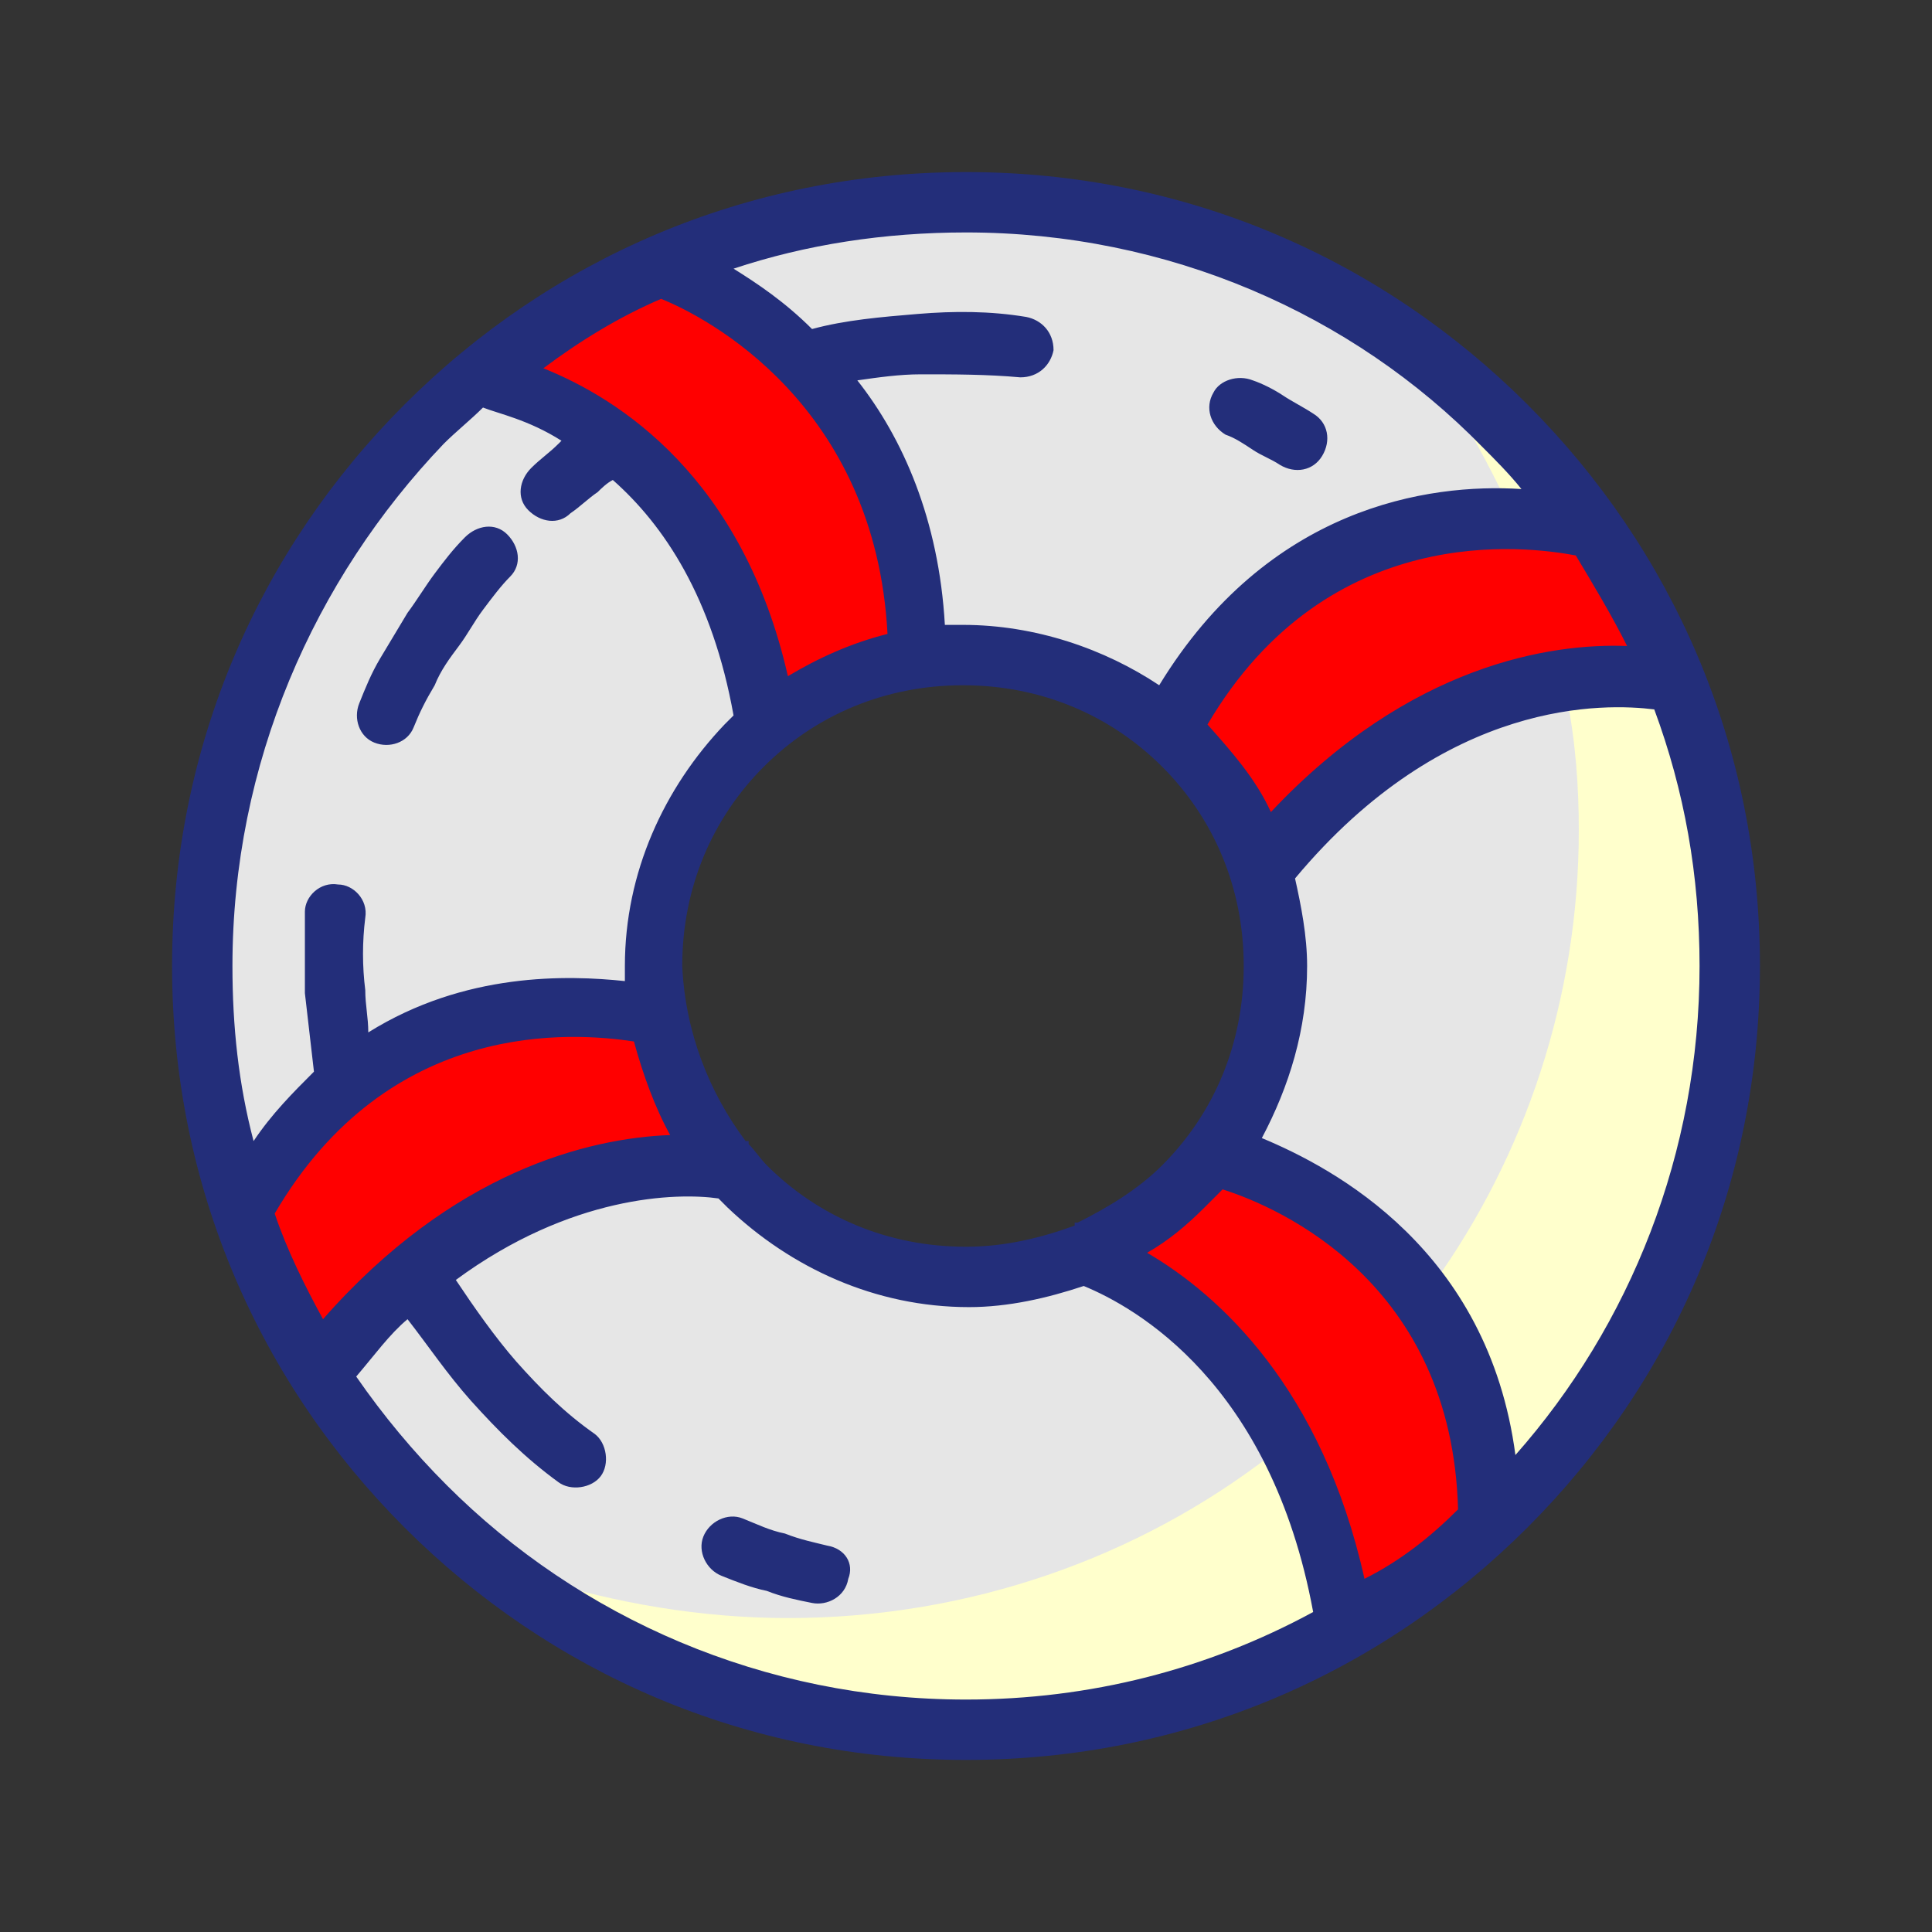 <?xml version="1.0" ?><svg id="Layer_1" style="enable-background:new 0 0 64 64;" version="1.1" viewBox="0 0 64 64" xml:space="preserve" xmlns="http://www.w3.org/2000/svg" xmlns:xlink="http://www.w3.org/1999/xlink"><rect x="0" y="0" width="64" height="64" fill="#333333" stroke="none"/><style type="text/css">
	.st0{fill-rule:evenodd;clip-rule:evenodd;fill:#389BDC;}
	.st1{fill-rule:evenodd;clip-rule:evenodd;fill:#FF9933;}
	.st2{fill-rule:evenodd;clip-rule:evenodd;fill:#FFFFCC;}
	.st3{fill-rule:evenodd;clip-rule:evenodd;fill:#EBD79F;}
	.st4{fill-rule:evenodd;clip-rule:evenodd;fill:#FF0000;}
	.st5{fill-rule:evenodd;clip-rule:evenodd;fill:#232E7A;}
	.st6{fill-rule:evenodd;clip-rule:evenodd;fill:#E6E6E6;}
	.st7{fill-rule:evenodd;clip-rule:evenodd;fill:#DE9800;}
	.st8{fill-rule:evenodd;clip-rule:evenodd;fill:#00FFFF;}
	.st9{fill-rule:evenodd;clip-rule:evenodd;fill:#FFCC00;}
	.st10{fill-rule:evenodd;clip-rule:evenodd;fill:#FF3399;}
	.st11{fill-rule:evenodd;clip-rule:evenodd;fill:#6666CC;}
	.st12{fill-rule:evenodd;clip-rule:evenodd;fill:#BA8E8E;}
</style><g><path class="st4" d="M37.8,41.2c0.7-0.4,1.3-0.9,1.9-1.5c0.2-0.2,0.4-0.4,0.5-0.6c0.1-0.1,0.3-0.2,0.4-0.1c4.9,1.6,7.9,5.8,8,11   c0,0.1,0,0.2-0.1,0.3c-1,0.9-2,1.7-3.1,2.4c-0.1,0.1-0.2,0.1-0.4,0c-0.1-0.1-0.2-0.2-0.2-0.3c-0.9-4.3-3.2-8.3-7-10.6   c-0.1-0.1-0.2-0.2-0.2-0.3C37.7,41.4,37.7,41.3,37.8,41.2L37.8,41.2z M41.8,27.2c-0.5-1-1.2-2-2-2.8c-0.1-0.1-0.2-0.3-0.1-0.5   c2.6-4.6,7.4-6.9,12.6-5.8c0.1,0,0.2,0.1,0.3,0.2c0.7,1,1.2,2,1.8,3.1c0.1,0.1,0.1,0.3,0,0.4c-0.1,0.1-0.2,0.2-0.3,0.2   c-4.5-0.1-8.5,2.2-11.5,5.4c-0.1,0.1-0.2,0.1-0.4,0.1C41.9,27.4,41.8,27.3,41.8,27.2L41.8,27.2z M22,9.5c4.7,2,7.5,6.4,7.7,11.5   c0,0.2-0.1,0.4-0.3,0.4c-1.1,0.3-2.2,0.7-3.2,1.3c-0.1,0.1-0.2,0.1-0.4,0c-0.1-0.1-0.2-0.1-0.2-0.3c-1-4.4-3.6-8.3-7.9-10   c-0.1-0.1-0.2-0.2-0.3-0.3c0-0.2,0-0.3,0.2-0.4c1.3-0.9,2.6-1.7,4-2.3C21.8,9.5,21.9,9.5,22,9.5L22,9.5z M21.4,34.5   c0.2,1,0.6,2,1.2,3c0.1,0.1,0.1,0.3,0,0.4c-0.1,0.1-0.2,0.2-0.3,0.2c-4.5,0.2-8.3,2.6-11.2,6c-0.1,0.1-0.2,0.2-0.3,0.1   c-0.1,0-0.2-0.1-0.3-0.2c-0.6-1.1-1.2-2.3-1.6-3.5c0-0.1,0-0.2,0-0.3c2.6-4.5,7.2-6.8,12.3-5.9C21.2,34.2,21.4,34.3,21.4,34.5z"/><path class="st2" d="M50.5,16.6c-5-0.2-9.1,2-11.7,6.3c-0.1,0.1-0.1,0.2-0.3,0.2c-0.1,0-0.2,0-0.3-0.1c-1.8-1.3-4-2-6.2-2l-0.6,0   c-0.2,0-0.4-0.2-0.4-0.4c-0.2-2.9-1.1-5.6-2.8-7.9c-0.1-0.1-0.1-0.3-0.1-0.4c0.1-0.1,0.2-0.2,0.3-0.2c0.7-0.1,1.4-0.2,2.1-0.2   c1.1-0.1,2.3,0,3.4,0.1c0.3,0,0.6-0.2,0.7-0.5c0-0.3-0.2-0.6-0.5-0.7c-1.2-0.1-2.4-0.1-3.6-0.1c-1.2,0.1-2.3,0.2-3.4,0.5   c-0.1,0-0.3,0-0.4-0.1c-0.8-0.7-1.6-1.4-2.5-1.9C24,9.2,23.9,9,23.9,8.9c0-0.2,0.1-0.3,0.3-0.3c2.5-0.8,5.1-1.3,7.8-1.3   c6.6,0,12.8,2.6,17.5,7.2c0.5,0.5,0.9,1,1.4,1.5c0.1,0.1,0.1,0.3,0.1,0.4C50.8,16.6,50.7,16.7,50.5,16.6L50.5,16.6z M55.2,23.4   c-0.1-0.1-0.2-0.2-0.3-0.3c-4.8-0.6-9.3,2.2-12.2,5.7c-0.1,0.1-0.1,0.2-0.1,0.4c0.2,0.9,0.4,1.8,0.4,2.8c0,1.9-0.5,3.8-1.5,5.5   c-0.1,0.1-0.1,0.2,0,0.3c0,0.1,0.1,0.2,0.2,0.2c4.5,1.7,7.5,5.3,8.2,10.1c0,0.2,0.1,0.3,0.3,0.3c0.2,0,0.3,0,0.4-0.1   c4-4.5,6.2-10.3,6.2-16.4C56.7,29.1,56.2,26.1,55.2,23.4L55.2,23.4z M16.2,13.2c-0.1,0-0.3,0-0.3,0.1c-0.4,0.4-0.9,0.8-1.3,1.2   C9.9,19.2,7.3,25.4,7.3,32c0,2,0.2,3.9,0.7,5.9c0,0.2,0.2,0.3,0.3,0.3s0.3,0,0.4-0.2c0.6-0.8,1.2-1.5,1.9-2.2   c0.1-0.1,0.2-0.2,0.1-0.4c-0.1-0.8-0.2-1.7-0.3-2.6c0-0.9,0-1.7,0-2.6c0-0.3,0.3-0.6,0.6-0.6c0.3,0,0.6,0.3,0.6,0.6   c-0.1,0.8-0.1,1.6,0,2.5c0,0.5,0.1,0.9,0.1,1.4c0,0.1,0.1,0.3,0.2,0.3c0.1,0.1,0.3,0.1,0.4,0c2.5-1.5,5.4-2,8.3-1.7   c0.1,0,0.2,0,0.3-0.1c0.1-0.1,0.1-0.2,0.1-0.3l0-0.5c0-2.9,1.1-5.6,3.2-7.7l0.3-0.3c0.1-0.1,0.1-0.2,0.1-0.4c-0.6-3-1.8-5.9-4.1-8   c-0.1-0.1-0.4-0.1-0.5,0L19.6,16c-0.3,0.2-0.6,0.5-0.9,0.7c-0.2,0.2-0.6,0.2-0.8-0.1c-0.2-0.2-0.2-0.6,0.1-0.8   c0.3-0.3,0.6-0.5,0.9-0.7l0.1-0.1c0.1-0.1,0.2-0.2,0.2-0.3c0-0.1-0.1-0.3-0.2-0.3C18,13.9,17.1,13.5,16.2,13.2L16.2,13.2z    M43.6,53.8c-3.6,1.9-7.6,2.9-11.6,2.9c-6.6,0-12.8-2.6-17.5-7.2c-1.1-1.1-2.2-2.4-3-3.7c-0.1-0.1-0.1-0.3,0-0.5   c0.5-0.7,1.1-1.3,1.7-1.9c0.1-0.1,0.2-0.1,0.3-0.1c0.1,0,0.2,0.1,0.3,0.2c0.6,0.9,1.3,1.8,2,2.7c0.9,1,1.8,1.9,2.9,2.7   c0.3,0.2,0.6,0.2,0.8-0.1c0.2-0.3,0.2-0.6-0.1-0.8c-1-0.8-1.9-1.6-2.7-2.5c-0.8-0.9-1.5-1.8-2.1-2.8c-0.1-0.2-0.1-0.4,0.1-0.5   c2.5-1.9,5.7-3.1,8.9-2.8c0.1,0,0.2,0,0.2,0.1l0.3,0.3c2,2,4.8,3.2,7.7,3.2c1.3,0,2.5-0.2,3.7-0.6c0.1,0,0.2,0,0.3,0   c4.5,1.9,7,6.5,7.9,11.1C43.9,53.5,43.8,53.7,43.6,53.8z"/><path class="st6" d="M49.9,16.6c-4.7,0-8.6,2.2-11.1,6.3c-0.1,0.1-0.1,0.2-0.3,0.2c-0.1,0-0.2,0-0.3-0.1c-1.8-1.3-4-2-6.2-2l-0.6,0   c-0.2,0-0.4-0.2-0.4-0.4c-0.2-2.9-1.1-5.6-2.8-7.9c-0.1-0.1-0.1-0.3-0.1-0.4c0.1-0.1,0.2-0.2,0.3-0.2c0.7-0.1,1.4-0.2,2.1-0.2   c1.1-0.1,2.3,0,3.4,0.1c0.3,0,0.6-0.2,0.7-0.5c0-0.3-0.2-0.6-0.5-0.7c-1.2-0.1-2.4-0.1-3.6-0.1c-1.2,0.1-2.3,0.2-3.4,0.5   c-0.1,0-0.3,0-0.4-0.1c-0.8-0.7-1.6-1.4-2.5-1.9C24,9.2,23.9,9,23.9,8.9c0-0.2,0.1-0.3,0.3-0.3c2.5-0.8,5.1-1.3,7.8-1.3   c5.9,0,11.5,2.1,15.9,5.8C48.7,14.2,49.3,15.4,49.9,16.6L49.9,16.6z M51.9,23.1c-3.7,0.5-7,2.9-9.3,5.7c-0.1,0.1-0.1,0.2-0.1,0.4   c0.2,0.9,0.4,1.8,0.4,2.8c0,1.9-0.5,3.8-1.5,5.5c-0.1,0.1-0.1,0.2,0,0.3c0,0.1,0.1,0.2,0.2,0.2c2.5,1,4.5,2.5,5.9,4.5   c3-4.2,4.8-9.4,4.8-15C52.3,26.1,52.2,24.6,51.9,23.1L51.9,23.1z M42.1,48.2c-4.4,3.4-10,5.4-16,5.4c-2.9,0-5.7-0.5-8.3-1.3   c-1.2-0.8-2.3-1.8-3.3-2.8c-1.1-1.1-2.2-2.4-3-3.7c-0.1-0.1-0.1-0.3,0-0.5c0.5-0.7,1.1-1.3,1.7-1.9c0.1-0.1,0.2-0.1,0.3-0.1   c0.1,0,0.2,0.1,0.3,0.2c0.6,0.9,1.3,1.8,2,2.7c0.9,1,1.8,1.9,2.9,2.7c0.3,0.2,0.6,0.2,0.8-0.1c0.2-0.3,0.2-0.6-0.1-0.8   c-1-0.8-1.9-1.6-2.7-2.5c-0.8-0.9-1.5-1.8-2.1-2.8c-0.1-0.2-0.1-0.4,0.1-0.5c2.5-1.9,5.7-3.1,8.9-2.8c0.1,0,0.2,0,0.2,0.1l0.3,0.3   c2,2,4.8,3.2,7.7,3.2c1.3,0,2.5-0.2,3.7-0.6c0.1,0,0.2,0,0.3,0C38.8,43.4,40.8,45.6,42.1,48.2L42.1,48.2z M16.2,13.2   c-0.1,0-0.3,0-0.3,0.1c-0.4,0.4-0.9,0.8-1.3,1.2C9.9,19.2,7.3,25.4,7.3,32c0,2,0.2,3.9,0.7,5.9c0,0.2,0.2,0.3,0.3,0.3   s0.3,0,0.4-0.2c0.6-0.8,1.2-1.5,1.9-2.2c0.1-0.1,0.2-0.2,0.1-0.4c-0.1-0.8-0.2-1.7-0.3-2.6c0-0.9,0-1.7,0-2.6   c0-0.3,0.3-0.6,0.6-0.6c0.3,0,0.6,0.3,0.6,0.6c-0.1,0.8-0.1,1.6,0,2.5c0,0.5,0.1,0.9,0.1,1.4c0,0.1,0.1,0.3,0.2,0.3   c0.1,0.1,0.3,0.1,0.4,0c2.5-1.5,5.4-2,8.3-1.7c0.1,0,0.2,0,0.3-0.1c0.1-0.1,0.1-0.2,0.1-0.3l0-0.5c0-2.9,1.1-5.6,3.2-7.7l0.3-0.3   c0.1-0.1,0.1-0.2,0.1-0.4c-0.6-3-1.8-5.9-4.1-8c-0.1-0.1-0.4-0.1-0.5,0L19.6,16c-0.3,0.2-0.6,0.5-0.9,0.7c-0.2,0.2-0.6,0.2-0.8-0.1   c-0.2-0.2-0.2-0.6,0.1-0.8c0.3-0.3,0.6-0.5,0.9-0.7l0.1-0.1c0.1-0.1,0.2-0.2,0.2-0.3c0-0.1-0.1-0.3-0.2-0.3   C18,13.9,17.1,13.5,16.2,13.2z"/><path class="st5" d="M32,5.7c7.3,0,13.8,2.9,18.6,7.7c4.8,4.8,7.7,11.3,7.7,18.6s-2.9,13.8-7.7,18.6c-4.8,4.8-11.3,7.7-18.6,7.7   s-13.8-2.9-18.6-7.7C8.6,45.8,5.7,39.3,5.7,32s2.9-13.8,7.7-18.6C18.2,8.6,24.7,5.7,32,5.7L32,5.7z M27.4,51.2   C27,51.1,26.5,51,26,50.8c-0.5-0.1-0.9-0.3-1.4-0.5c-0.5-0.2-1.1,0.1-1.3,0.6c-0.2,0.5,0.1,1.1,0.6,1.3c0.5,0.2,1,0.4,1.5,0.5   c0.5,0.2,1,0.3,1.5,0.4c0.5,0.1,1.1-0.2,1.2-0.8C28.3,51.8,28,51.3,27.4,51.2L27.4,51.2z M19.7,47.5c0.4,0.3,0.5,1,0.2,1.4   c-0.3,0.4-1,0.5-1.4,0.2c-1.1-0.8-2-1.7-2.9-2.7c-0.8-0.9-1.4-1.8-2.1-2.7c-0.6,0.5-1.1,1.2-1.7,1.9c0.9,1.3,1.9,2.5,3,3.6   c4.4,4.4,10.5,7.1,17.2,7.1c4.1,0,8-1,11.5-2.9c-1.4-7.6-5.9-10.1-7.6-10.8c-1.2,0.4-2.5,0.7-3.8,0.7c-3.1,0-5.9-1.3-8-3.3   c-0.1-0.1-0.2-0.2-0.3-0.3c-1.4-0.2-4.9-0.1-8.7,2.7c0.6,0.9,1.3,1.9,2,2.7C17.9,46,18.7,46.8,19.7,47.5L19.7,47.5z M10.4,35.5   c-0.1-0.9-0.2-1.7-0.3-2.6c0-0.9,0-1.8,0-2.7c0-0.5,0.5-1,1.1-0.9c0.5,0,1,0.5,0.9,1.1c-0.1,0.8-0.1,1.6,0,2.4   c0,0.5,0.1,0.9,0.1,1.4c3.2-2,6.6-1.9,8.5-1.7c0-0.2,0-0.3,0-0.5c0-3.1,1.3-5.9,3.3-8c0.1-0.1,0.2-0.2,0.3-0.3   c-0.7-3.9-2.3-6.3-4-7.8c-0.2,0.1-0.4,0.3-0.5,0.4c-0.3,0.2-0.6,0.5-0.9,0.7c-0.4,0.4-1,0.3-1.4-0.1c-0.4-0.4-0.3-1,0.1-1.4   c0.3-0.3,0.6-0.5,0.9-0.8l0.1-0.1c-1.1-0.7-2.1-0.9-2.6-1.1c-0.4,0.4-0.9,0.8-1.3,1.2C10.4,19.2,7.7,25.3,7.7,32   c0,2,0.2,3.9,0.7,5.8C9,36.9,9.7,36.2,10.4,35.5L10.4,35.5z M13.7,24.1c0.2-0.5,0.4-0.9,0.7-1.4c0.2-0.5,0.5-0.9,0.8-1.3   c0.3-0.4,0.5-0.8,0.8-1.2l0,0c0.3-0.4,0.6-0.8,0.9-1.1c0.4-0.4,0.3-1-0.1-1.4c-0.4-0.4-1-0.3-1.4,0.1c-0.4,0.4-0.7,0.8-1,1.2l0,0   c-0.3,0.4-0.6,0.9-0.9,1.3c-0.3,0.5-0.6,1-0.9,1.5l0,0c-0.3,0.5-0.5,1-0.7,1.5c-0.2,0.5,0,1.1,0.5,1.3   C12.9,24.8,13.5,24.6,13.7,24.1L13.7,24.1z M26.9,10.9c1.1-0.3,2.3-0.4,3.5-0.5c1.2-0.1,2.4-0.1,3.6,0.1c0.5,0.1,0.9,0.5,0.9,1.1   c-0.1,0.5-0.5,0.9-1.1,0.9c-1.1-0.1-2.2-0.1-3.3-0.1c-0.7,0-1.4,0.1-2.1,0.2c1.5,1.9,2.7,4.6,2.9,8.1c0.2,0,0.4,0,0.6,0   c2.4,0,4.7,0.8,6.5,2c3.6-5.9,8.9-6.7,12-6.5c-0.4-0.5-0.9-1-1.3-1.4C44.8,10.4,38.7,7.7,32,7.7c-2.7,0-5.3,0.4-7.7,1.2   C25.1,9.4,26,10,26.9,10.9L26.9,10.9z M40.6,14.4c0.3,0.1,0.6,0.3,0.9,0.5c0.3,0.2,0.6,0.3,0.9,0.5c0.5,0.3,1.1,0.2,1.4-0.3   c0.3-0.5,0.2-1.1-0.3-1.4c-0.3-0.2-0.7-0.4-1-0.6c-0.3-0.2-0.7-0.4-1-0.5c-0.5-0.2-1.1,0-1.3,0.4C39.9,13.5,40.1,14.1,40.6,14.4   L40.6,14.4z M52.2,18.4c-1.6-0.3-8.2-1.2-12.2,5.6c0.8,0.9,1.6,1.8,2.1,2.9c4.6-4.9,9.3-5.6,11.8-5.5   C53.4,20.4,52.8,19.4,52.2,18.4L52.2,18.4z M54.8,23.5c-1.6-0.2-6.9-0.4-11.9,5.6c0.2,0.9,0.4,1.9,0.4,2.9c0,2.1-0.6,4-1.5,5.7   c2.4,1,7.5,3.7,8.4,10.5c3.8-4.3,6.1-10,6.1-16.2C56.3,29,55.8,26.2,54.8,23.5L54.8,23.5z M21,34.5c-2-0.3-8.1-0.8-11.9,5.7   c0.4,1.2,1,2.4,1.6,3.5c4.3-4.9,8.8-6,11.5-6.1C21.7,36.7,21.3,35.6,21,34.5L21,34.5z M24.7,37.8c0.1,0,0.1,0,0.1,0l0,0.1   c0.2,0.2,0.4,0.5,0.6,0.7c1.7,1.7,4,2.7,6.6,2.7c1.3,0,2.5-0.3,3.6-0.7l0-0.1c0,0,0.1,0,0.1,0c1-0.5,2-1.1,2.8-1.9   c1.7-1.7,2.7-4,2.7-6.6s-1-4.9-2.7-6.6c-1.7-1.7-4-2.7-6.6-2.7s-4.9,1-6.6,2.7c-1.7,1.7-2.7,4-2.7,6.6   C22.7,34.2,23.5,36.2,24.7,37.8L24.7,37.8z M48.3,50c-0.2-7.5-5.9-10-7.8-10.6c-0.2,0.2-0.4,0.4-0.6,0.6c-0.6,0.6-1.2,1.1-1.9,1.5   c2.4,1.4,5.8,4.5,7.2,10.8C46.4,51.7,47.4,50.9,48.3,50L48.3,50z M29.4,21c-0.4-7.6-6-10.5-7.5-11.1c-1.4,0.6-2.7,1.4-3.9,2.3   c2.5,1,6.6,3.6,8.1,10.2C27.1,21.8,28.2,21.3,29.4,21z"/></g></svg>